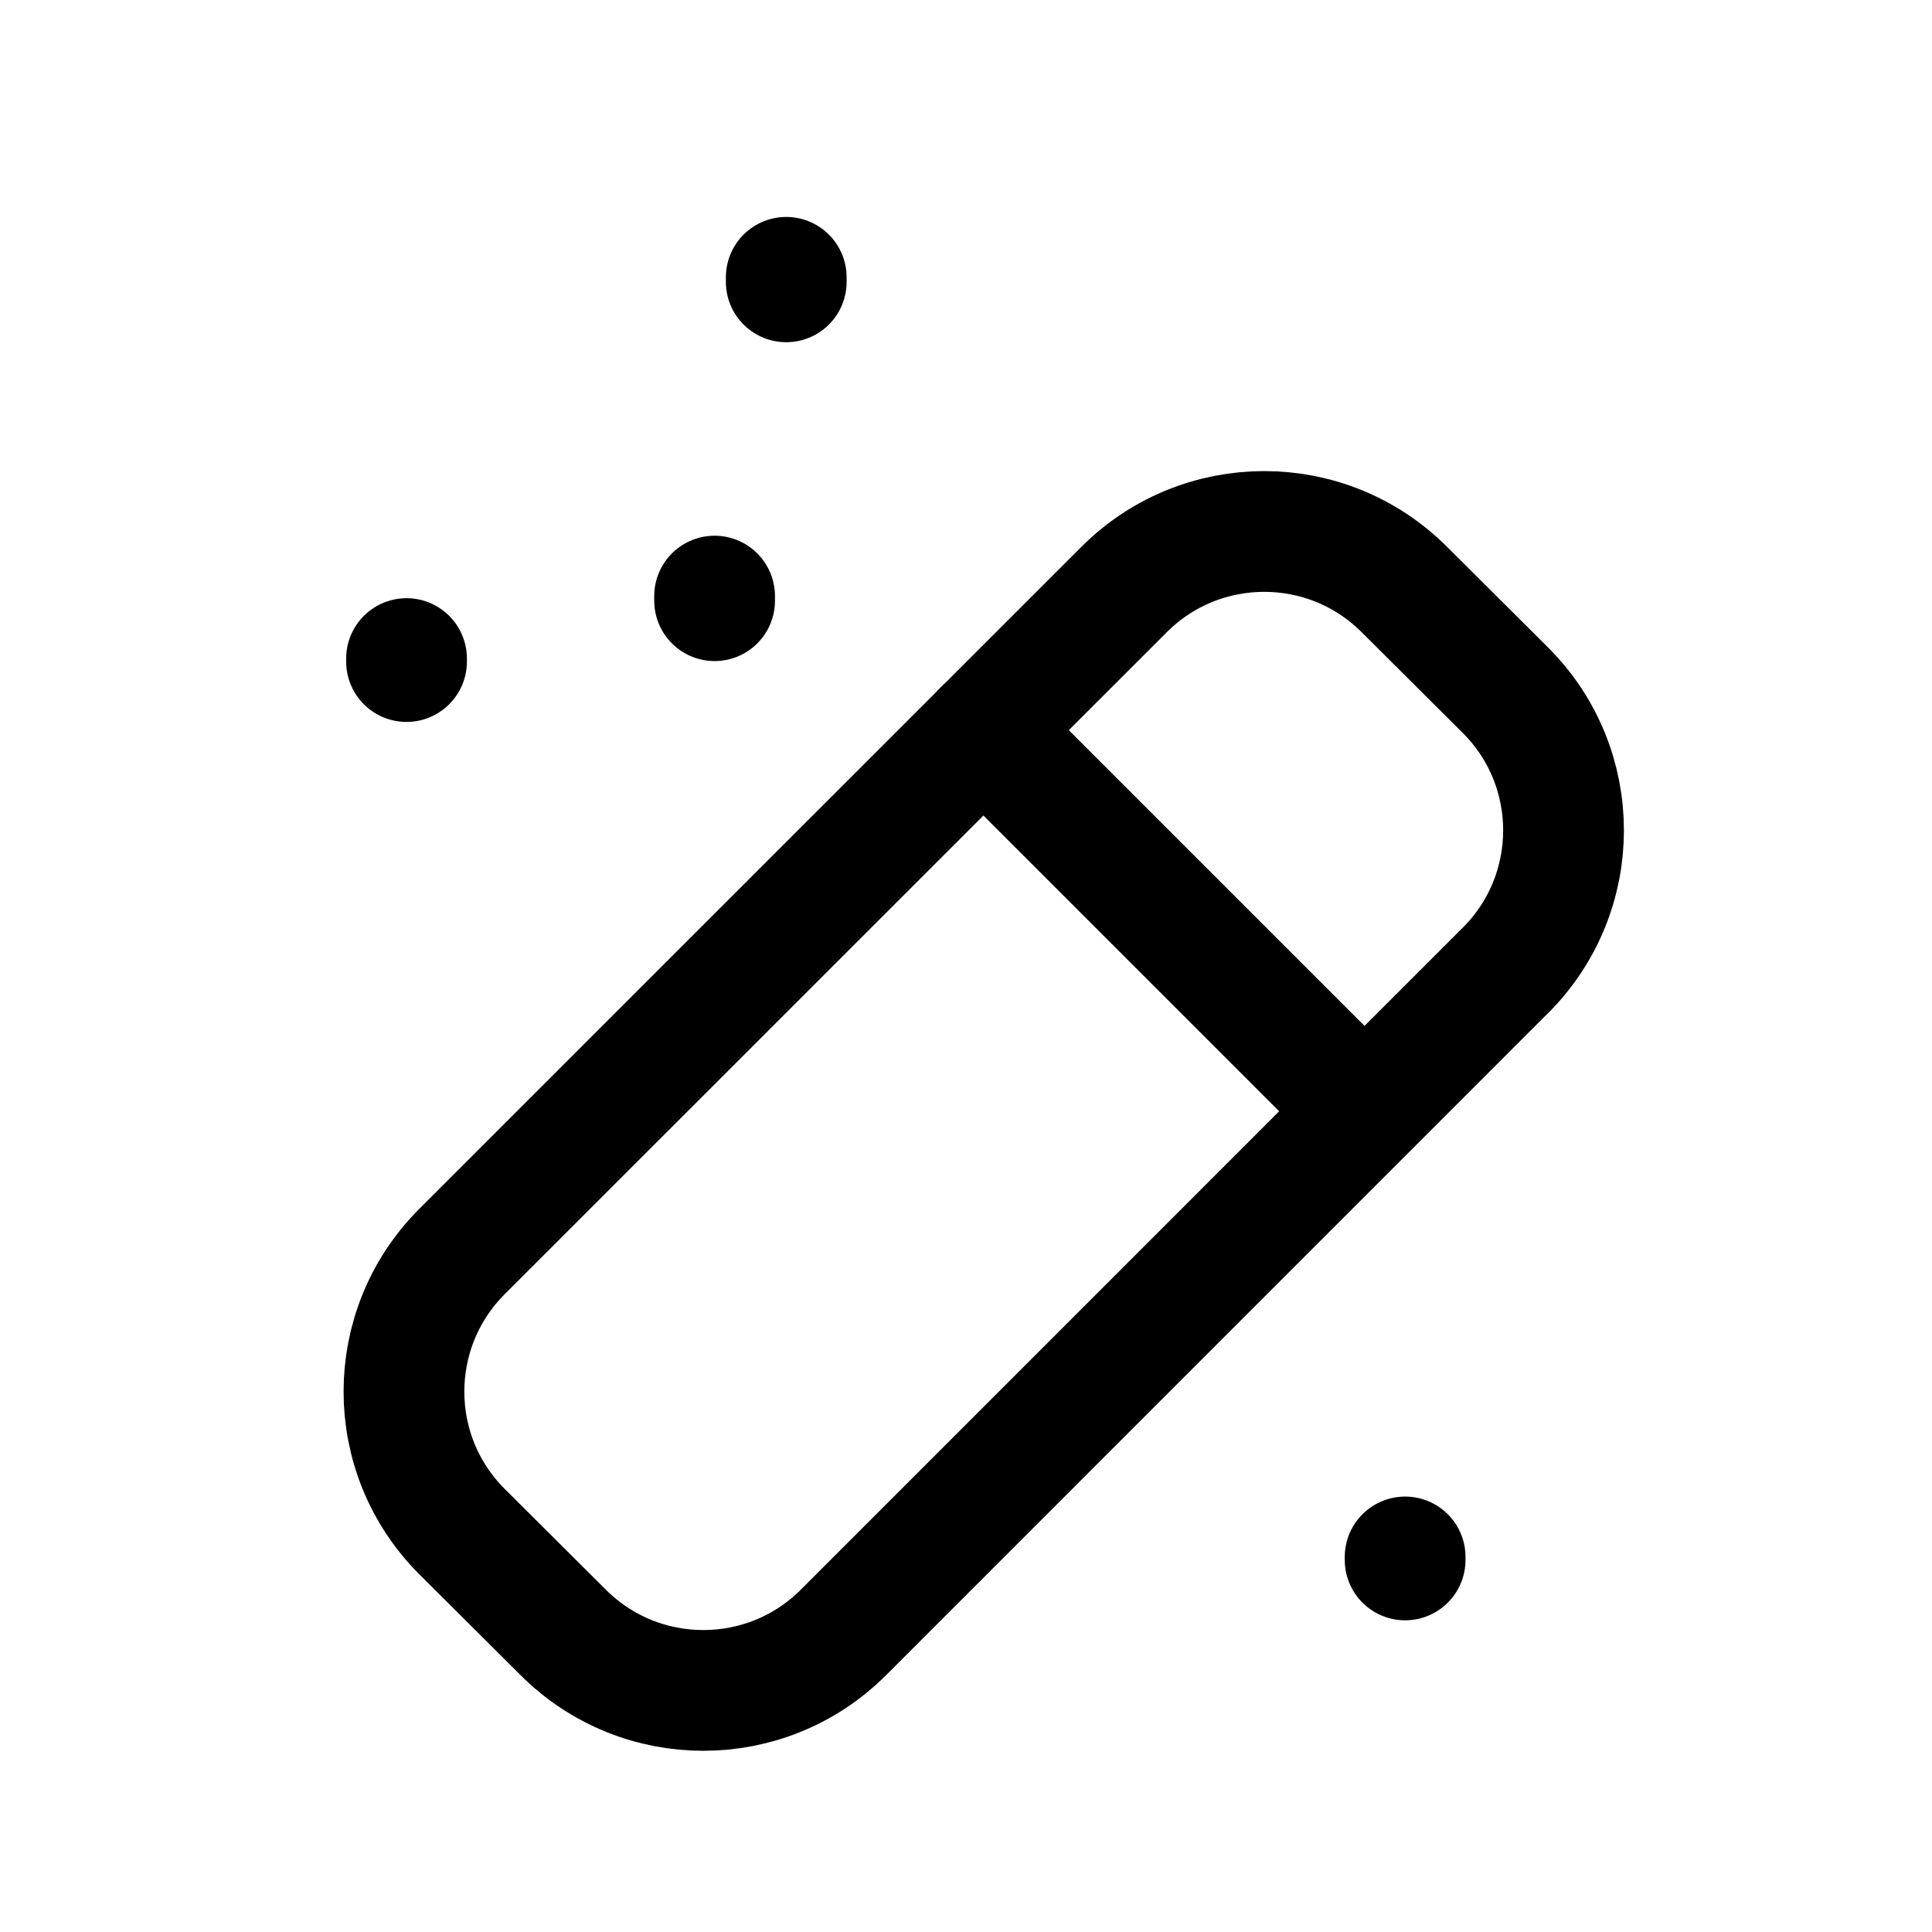 <svg width="24" height="24" viewBox="0 0 24 24" fill="none" xmlns="http://www.w3.org/2000/svg">
<path fill-rule="evenodd" clip-rule="evenodd" d="M13.965 7.322C14.926 6.362 16.483 6.362 17.444 7.322L18.702 8.575C19.663 9.535 19.663 11.092 18.703 12.053C18.703 12.053 18.703 12.053 18.702 12.053L10.477 20.279C9.516 21.239 7.958 21.239 6.997 20.279L5.739 19.026C4.778 18.066 4.778 16.509 5.738 15.548L5.739 15.547L13.965 7.322Z" stroke="black" stroke-width="1.5" stroke-linecap="round" stroke-linejoin="round"/>
<path d="M12.216 9.07L16.928 13.782" stroke="black" stroke-width="1.5" stroke-linecap="round" stroke-linejoin="round"/>
<path d="M9.767 3.445V3.501" stroke="black" stroke-width="1.5" stroke-linecap="round" stroke-linejoin="round"/>
<path d="M5.05 8.181V8.218" stroke="black" stroke-width="1.5" stroke-linecap="round" stroke-linejoin="round"/>
<path d="M17.455 19.341V19.378" stroke="black" stroke-width="1.5" stroke-linecap="round" stroke-linejoin="round"/>
<path d="M8.877 7.462V7.405" stroke="black" stroke-width="1.5" stroke-linecap="round" stroke-linejoin="round"/>
</svg>